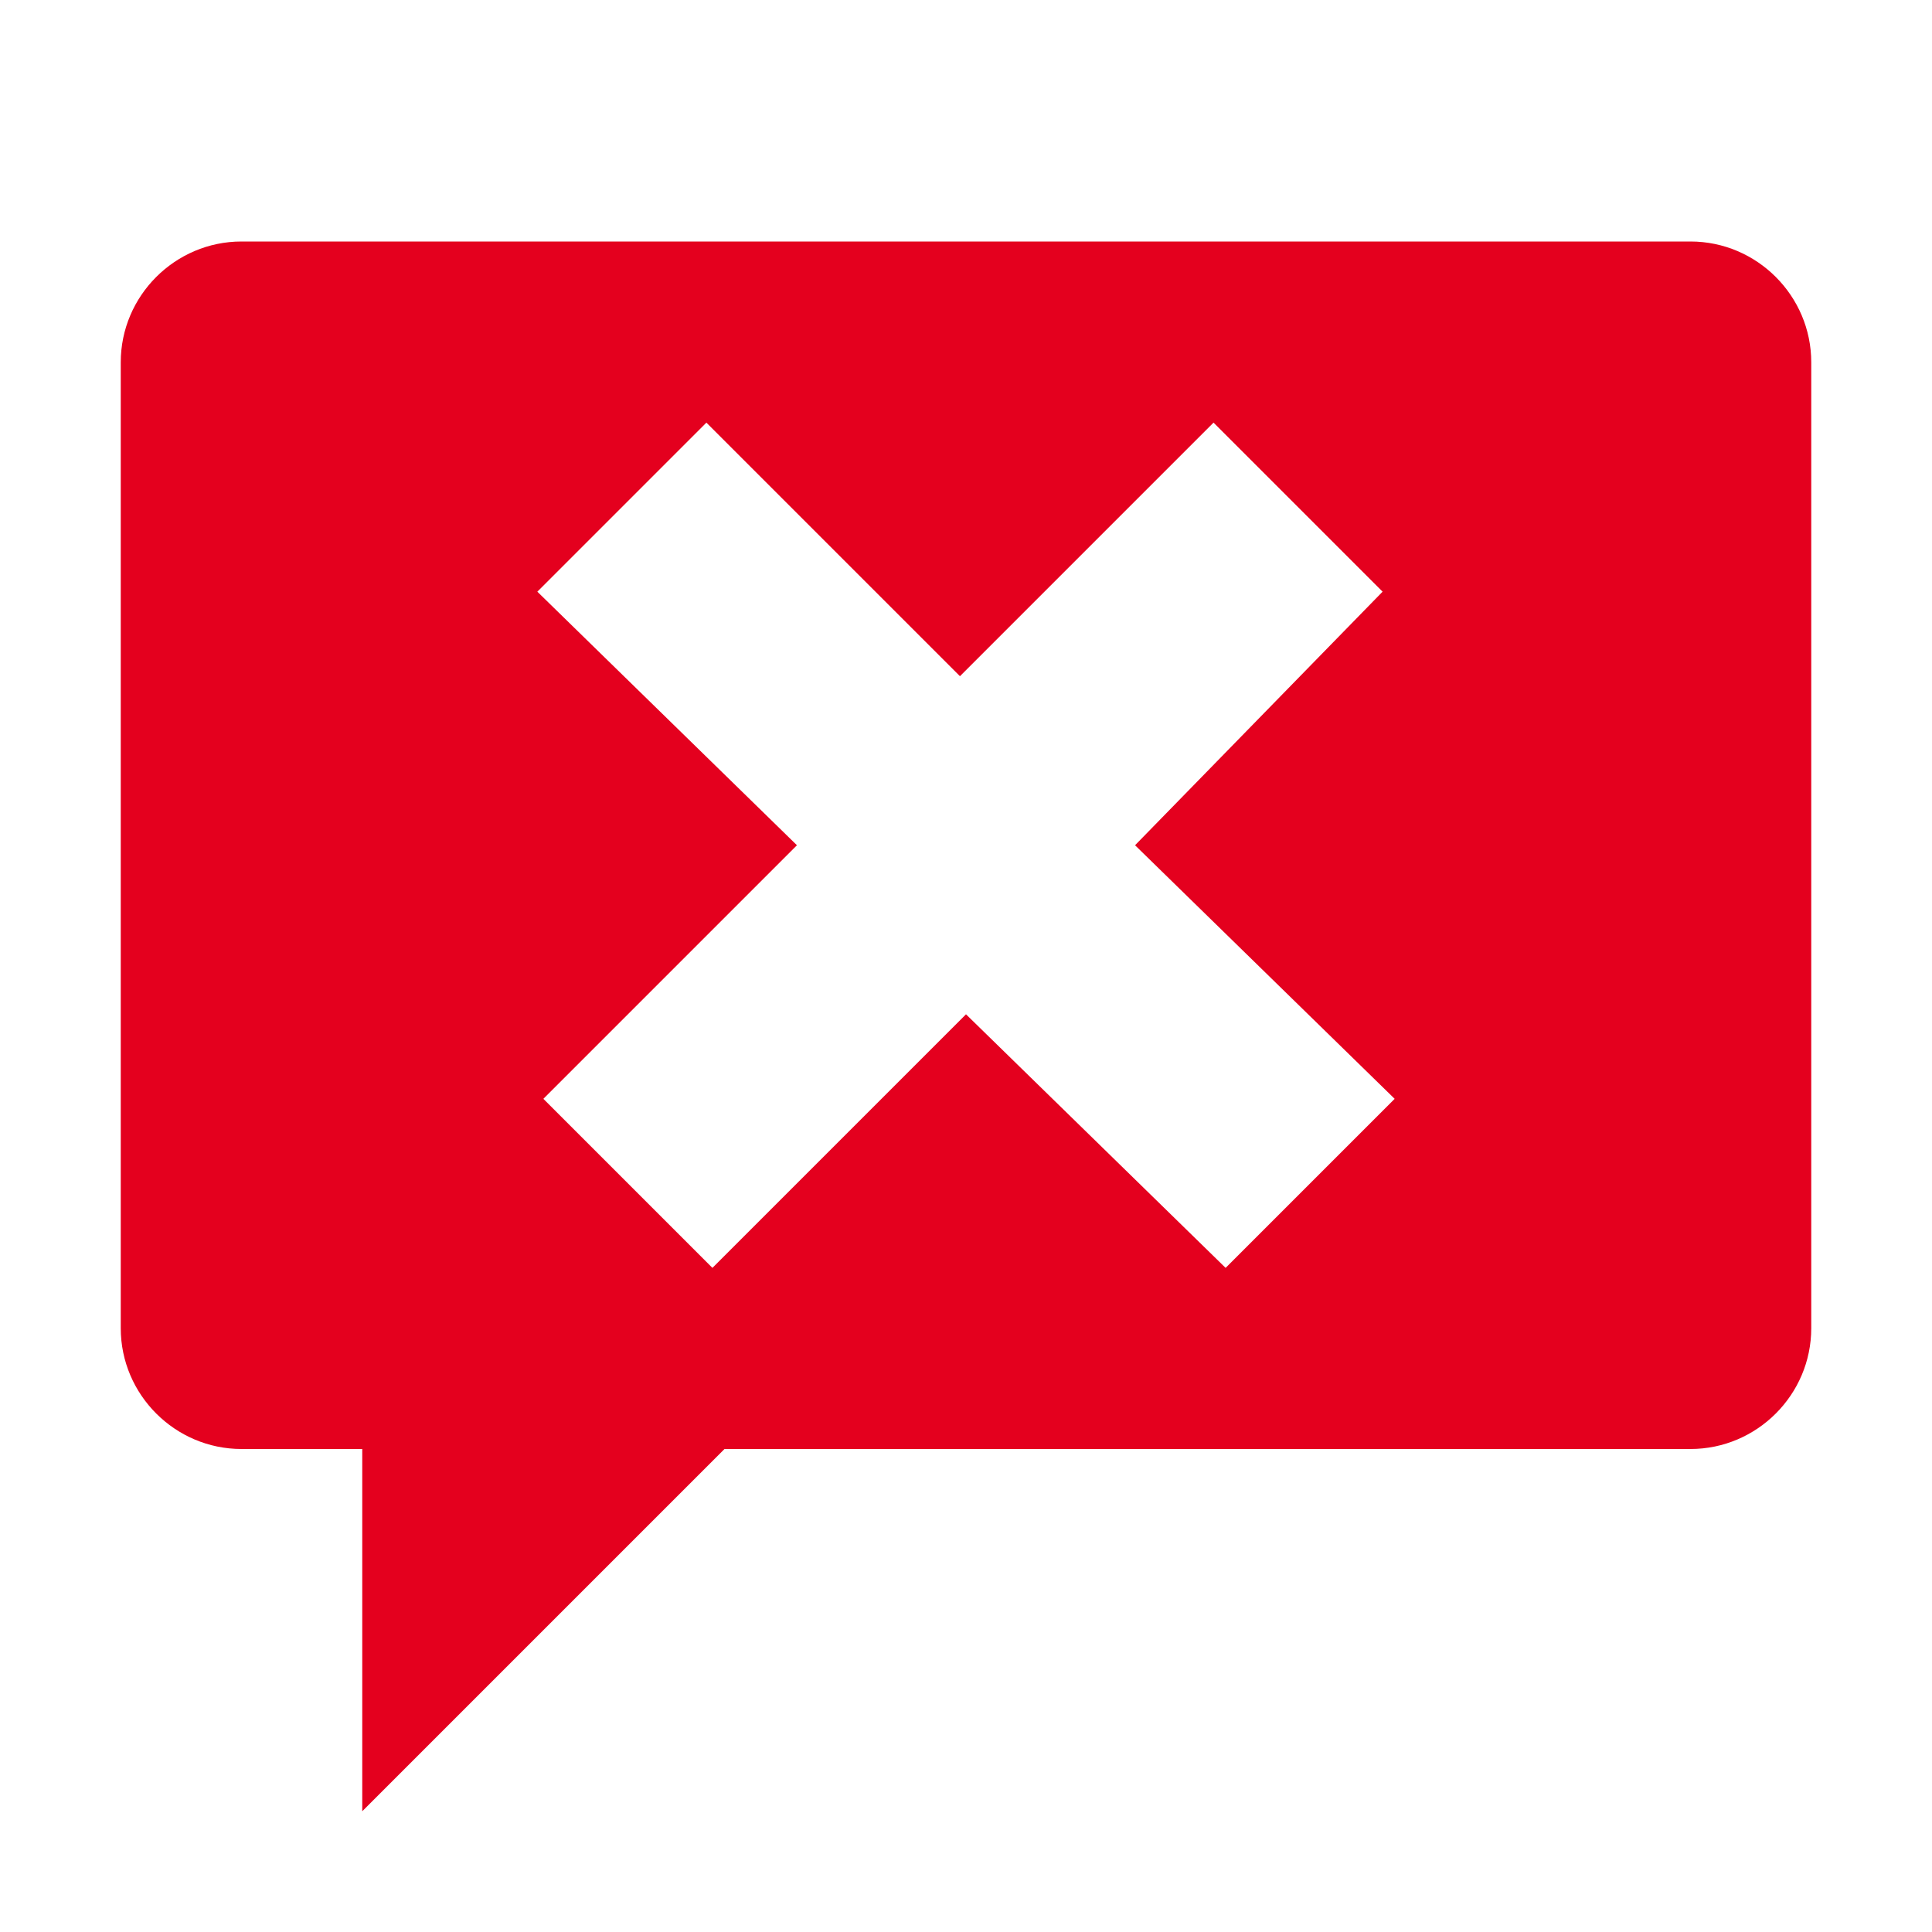 <?xml version="1.0" encoding="utf-8"?>
<!-- Generator: Adobe Illustrator 22.1.0, SVG Export Plug-In . SVG Version: 6.00 Build 0)  -->
<svg version="1.1" id="raf-icon-announcement-error"
	 xmlns="http://www.w3.org/2000/svg" xmlns:xlink="http://www.w3.org/1999/xlink" x="0px" y="0px" viewBox="0 0 32 32"
	 style="enable-background:new 0 0 32 32;" xml:space="preserve">
<path style="fill:#E4001E;" d="M28,4H4C2.9,4,2,4.9,2,6v16c0,1.1,0.9,2,2,2h2v6l6-6h16c1.1,0,2-0.9,2-2V6C30,4.9,29.1,4,28,4z
	 M23.1,18.2l-2.8,2.8L16,16.8l-4.2,4.2l-2.8-2.8l4.2-4.2L8.9,9.8l2.8-2.8l4.2,4.2l4.2-4.2l2.8,2.8L18.8,14L23.1,18.2z"/>
</svg>
